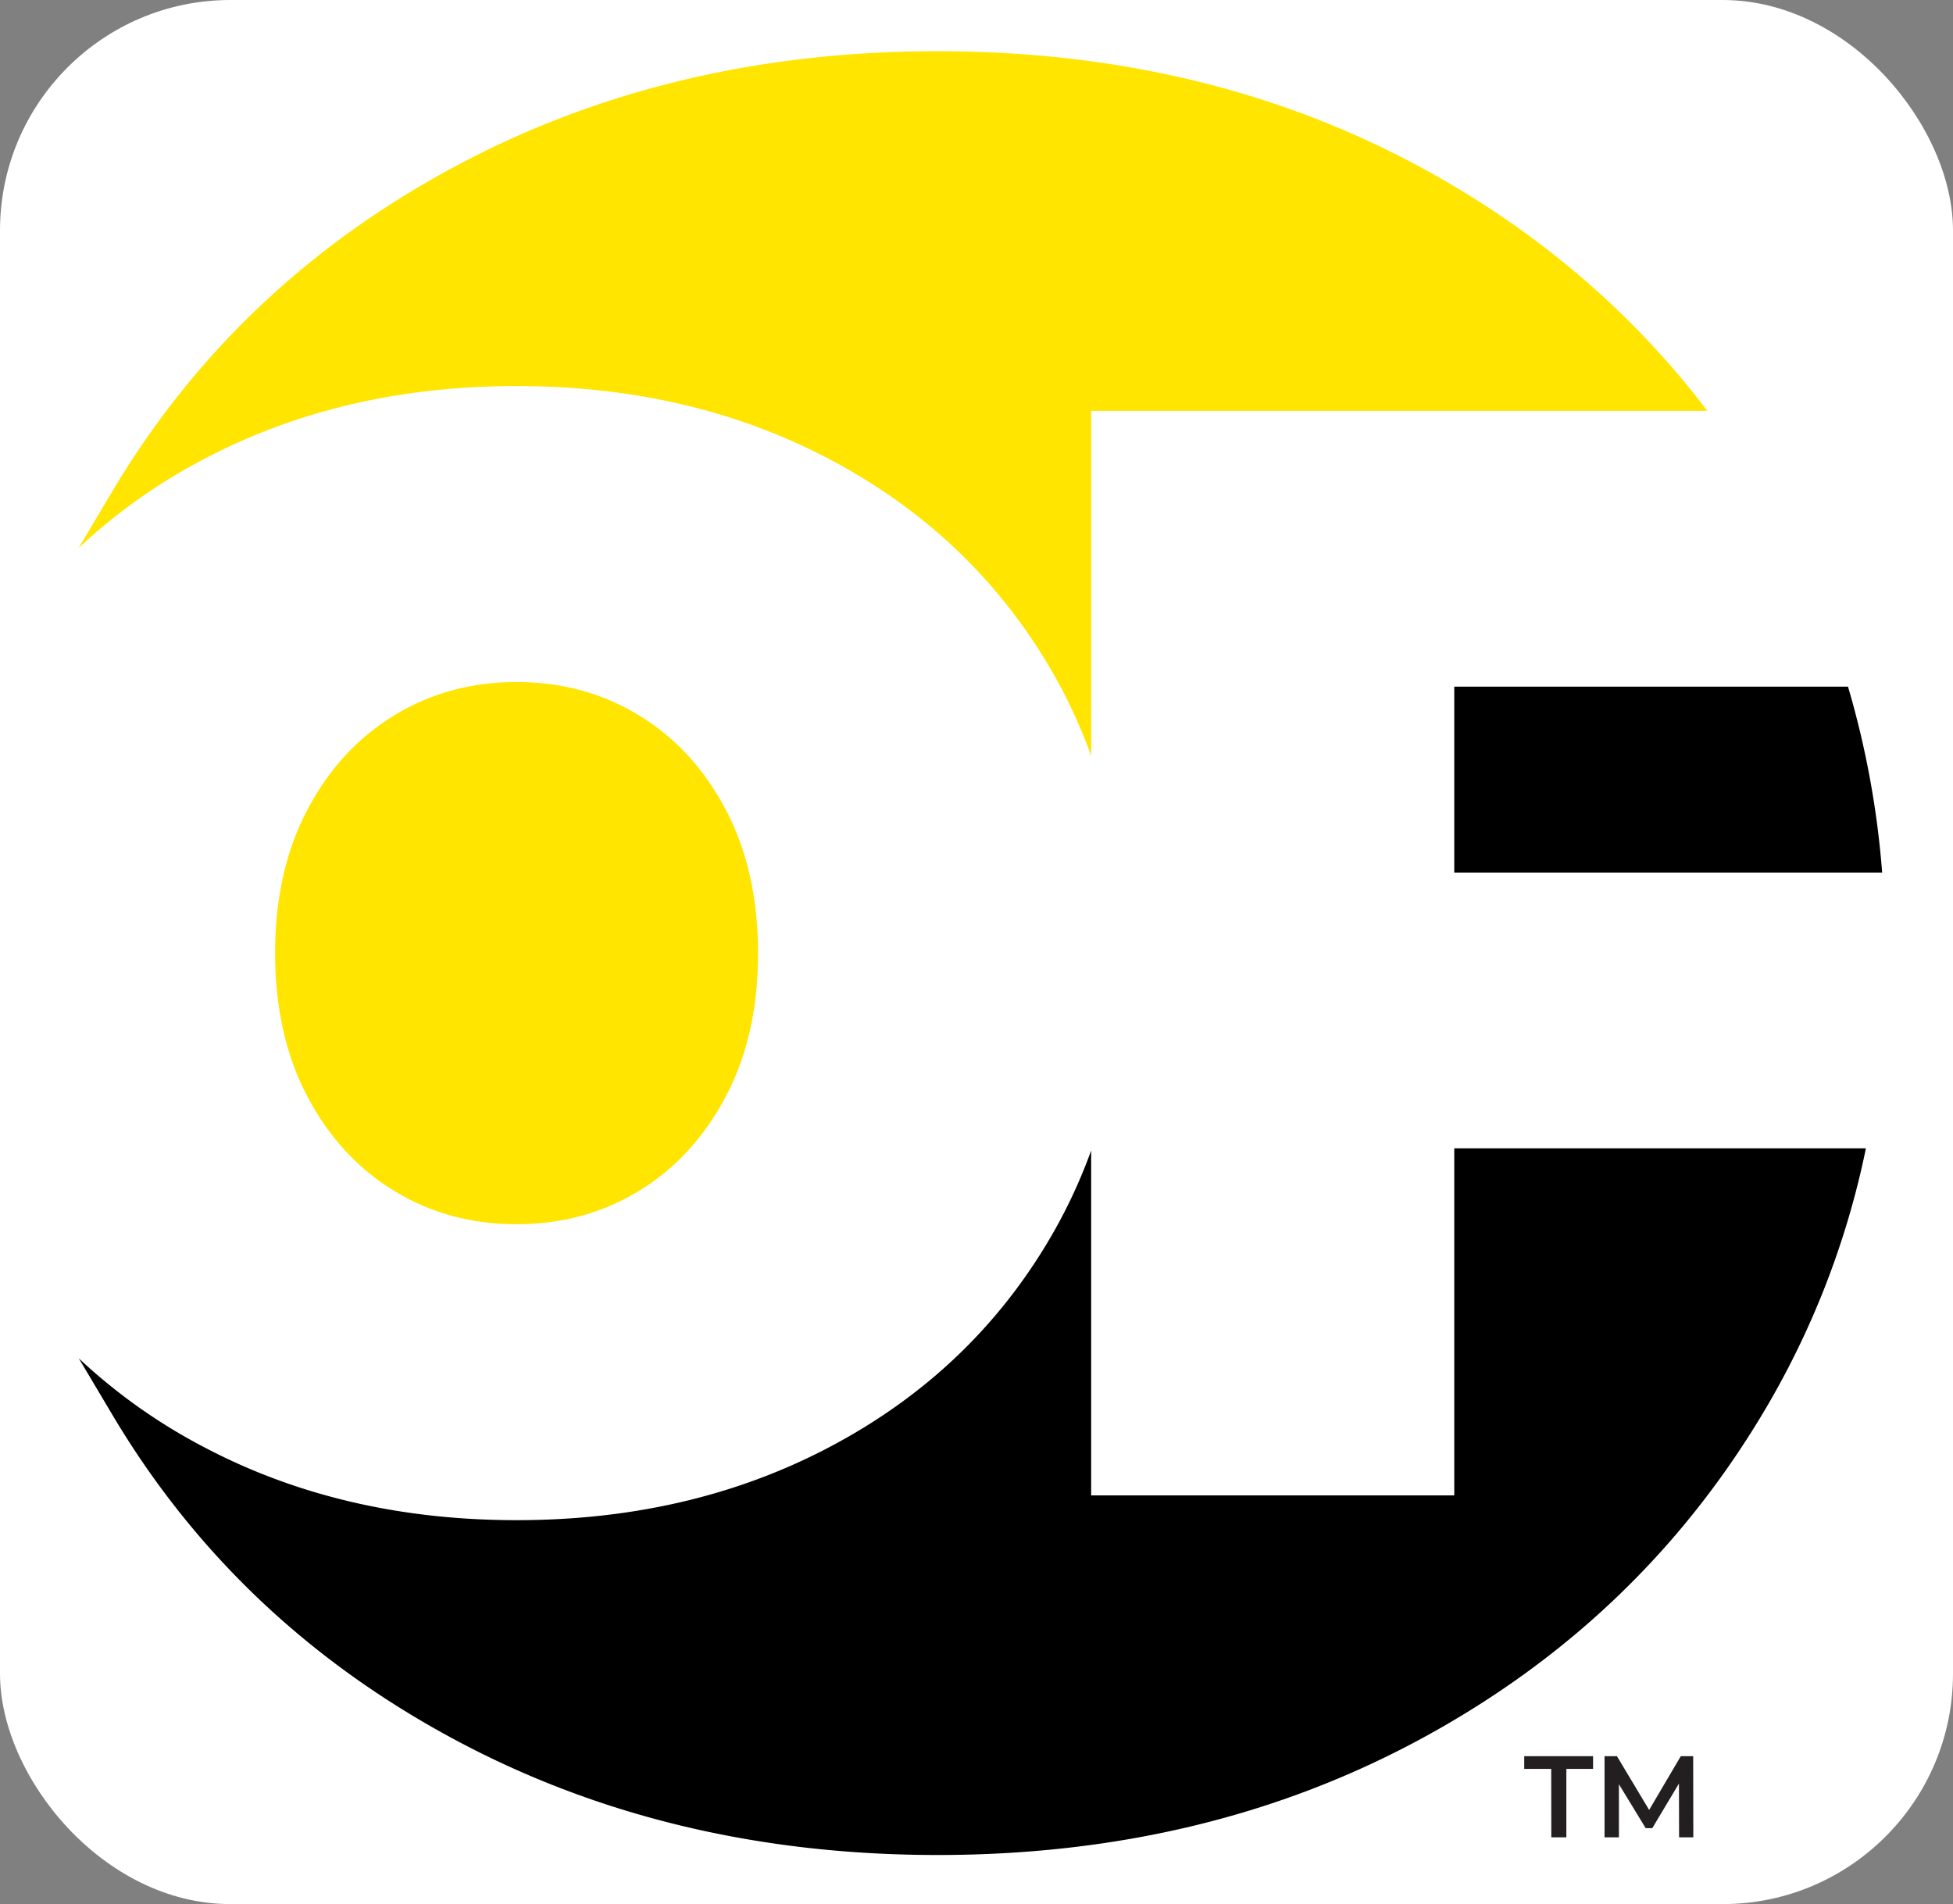 <svg id="OF_icon" data-name="OF icon" xmlns="http://www.w3.org/2000/svg" viewBox="0 0 788 768.18"><rect x="0" y="0" width="788" height="768.18" fill="#808080" stroke="none"/><defs><style>.cls-1{fill:#fff;}.cls-2{fill:#ffe500;}.cls-3{fill:#231f20;}</style></defs><rect class="cls-1" width="788" height="768.18" rx="92.97"/><path id="Black" d="M589.77,619.7H443.26V480.57A212.91,212.91,0,0,1,425,518.75q-31.65,52.2-87.53,81.57t-126,29.38q-70.16,0-126-29.38a228.25,228.25,0,0,1-50.68-35.91l13.68,23Q97.82,670.3,185.18,717.54t196.18,47.24q108.81,0,195.68-47.24T713.81,587.38a341.84,341.84,0,0,0,42.05-107.69H589.77Z" transform="translate(-3 -16.41)"/><path id="Black-2" data-name="Black" d="M589.77,293.42v75H762.41a363.18,363.18,0,0,0-13.78-75Z" transform="translate(-3 -16.41)"/><path id="PMS_108C" data-name="PMS 108C" class="cls-2" d="M211.44,172.16q70.15,0,126,29.38T425,283.11a213,213,0,0,1,18.26,38.19V182.16H691.87Q646.14,122,577,84.32,490.18,37.1,381.36,37.08T185.18,84.32Q97.82,131.59,48.41,214.48l-13.69,23a228.39,228.39,0,0,1,50.69-35.93Q141.29,172.15,211.44,172.16Z" transform="translate(-3 -16.41)"/><path id="PMS_108C-2" data-name="PMS 108C" class="cls-2" d="M260.8,305q-22.05-13.43-49.36-13.44T162.09,305Q140,318.43,127,343.11t-13,57.82q0,33.13,13,57.82t35.08,38.13q22,13.44,49.35,13.43t49.36-13.43q22-13.44,35.07-38.13t13-57.82q0-33.12-13-57.82T260.8,305Z" transform="translate(-3 -16.41)"/><path class="cls-3" d="M628.89,730.05H618v-5.14h27.78v5.14H635v27.6h-6.08Z" transform="translate(-3 -16.41)"/><path class="cls-3" d="M680.48,757.65l-.05-21.7-10.76,18H667L656.2,736.23v21.42h-5.8V724.91h5l13,21.7,12.77-21.7h5l.05,32.74Z" transform="translate(-3 -16.41)"/></svg>